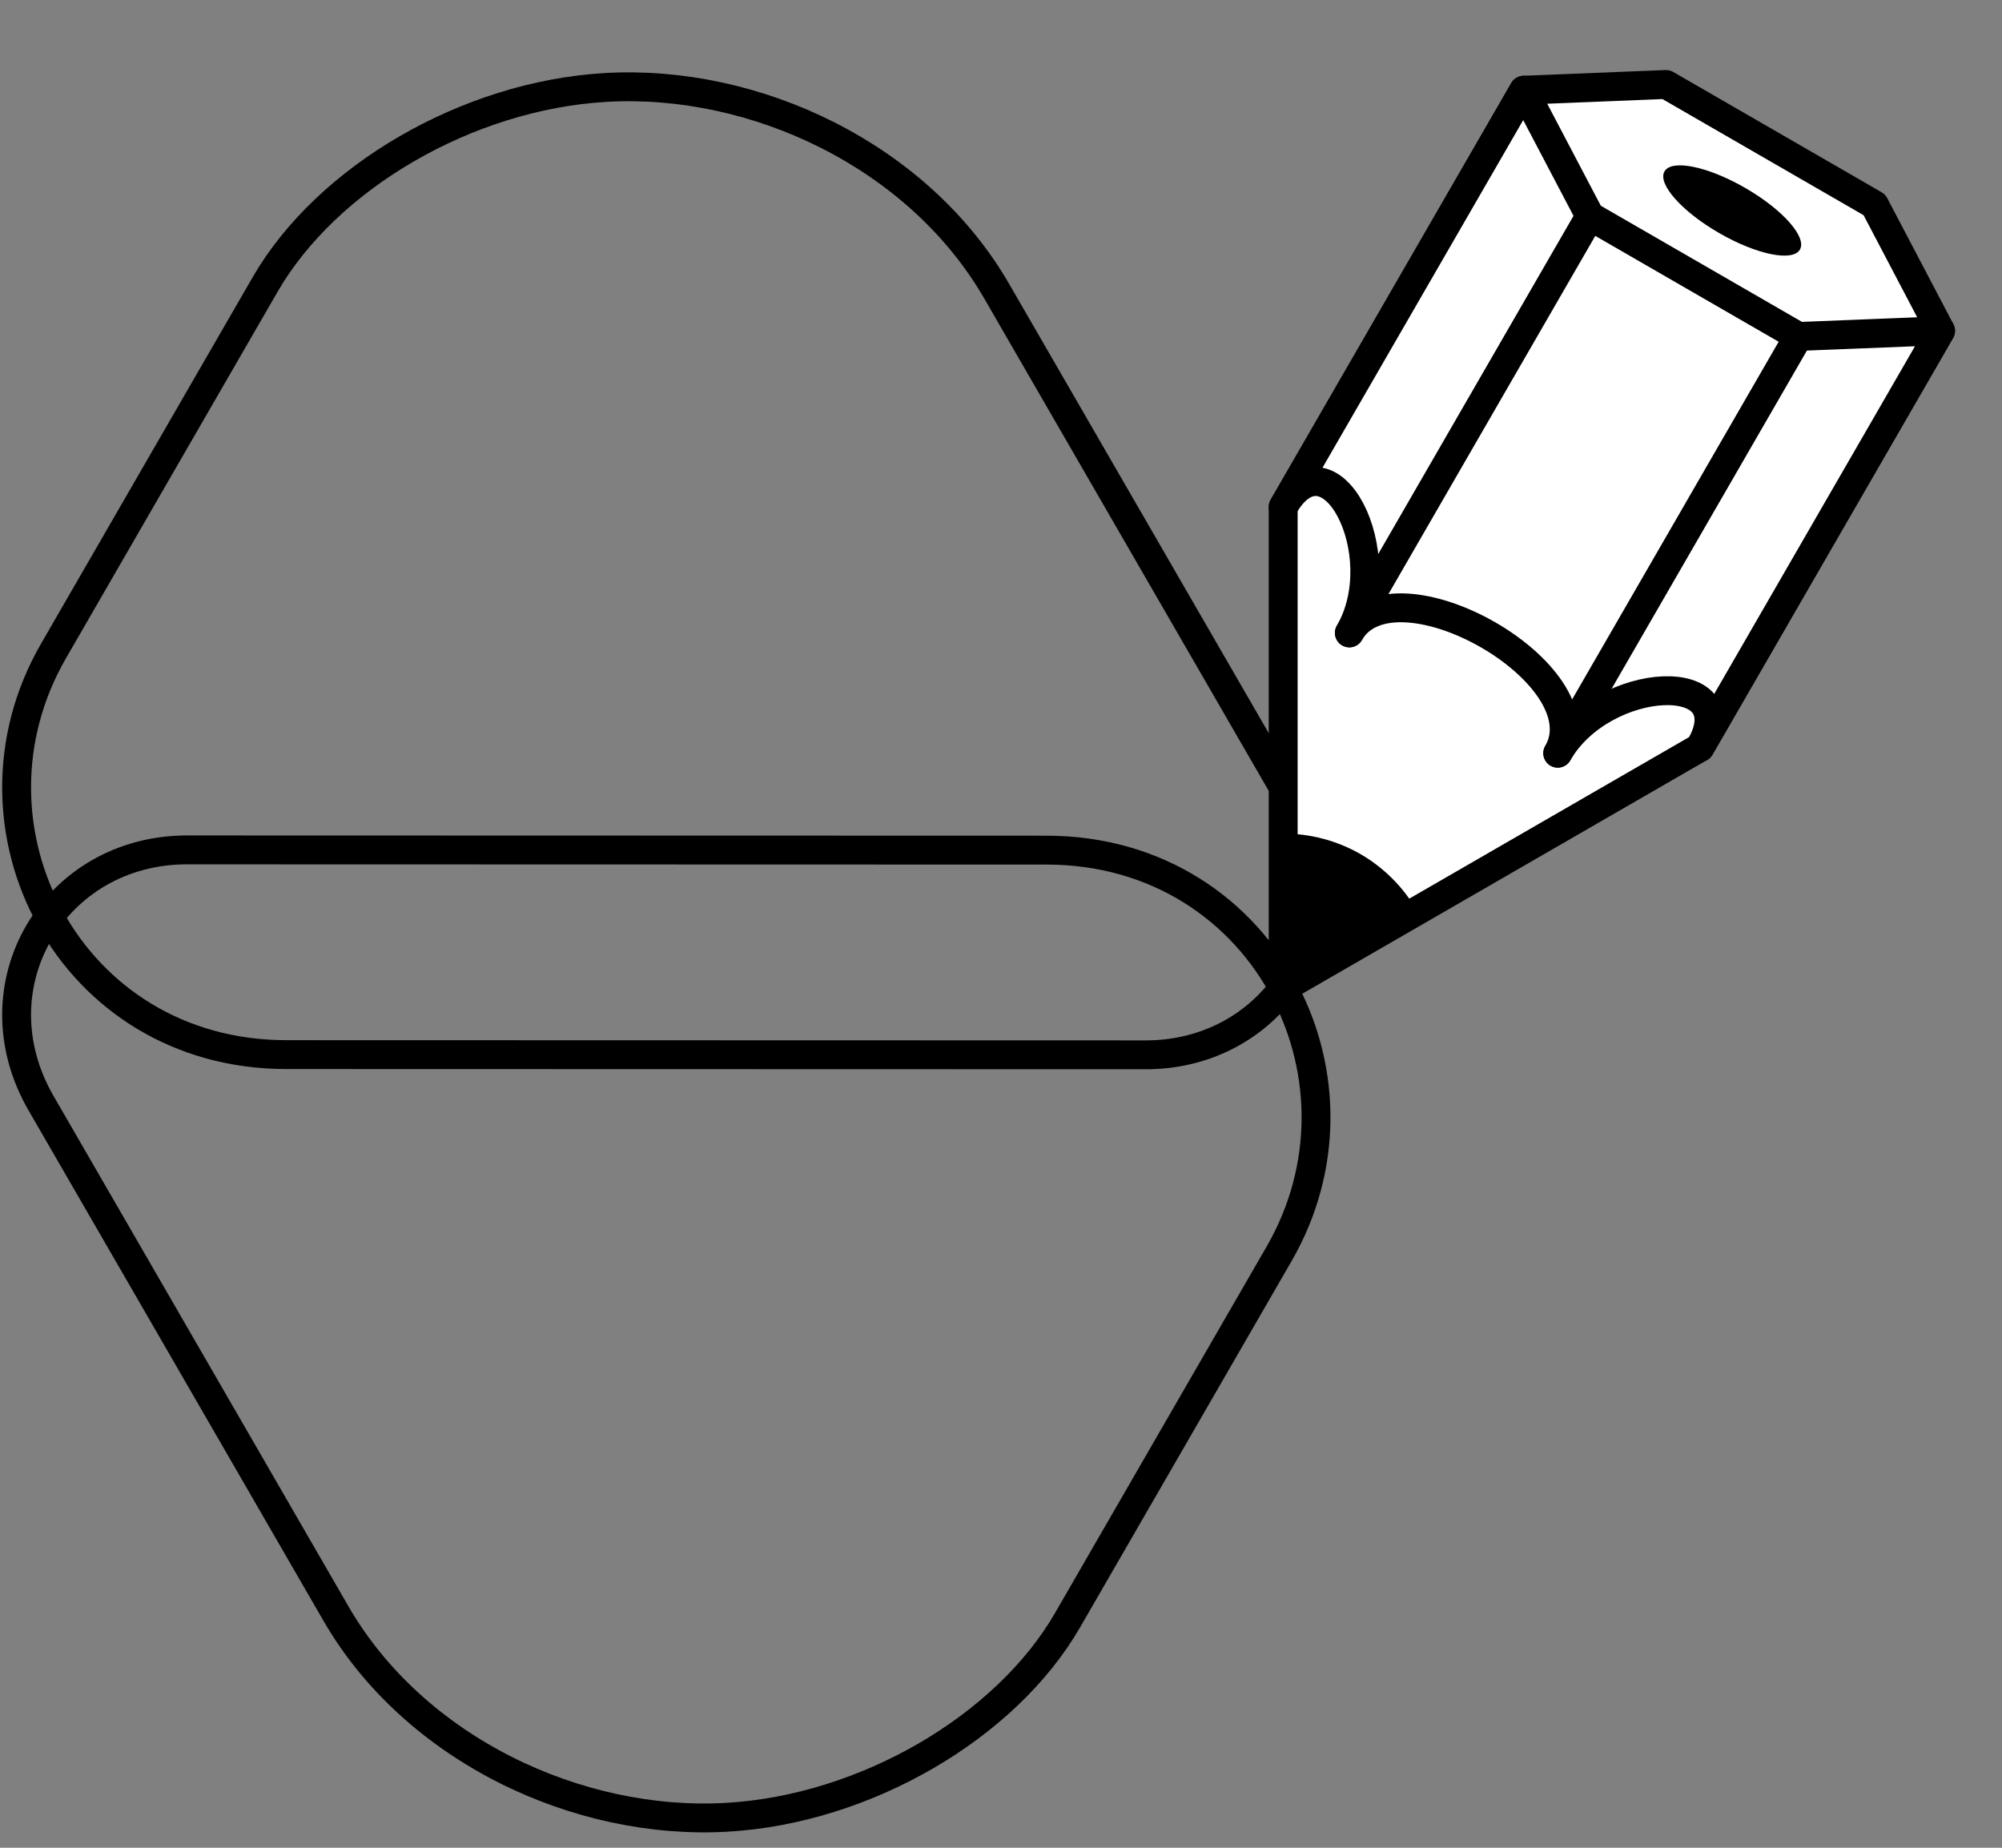 <svg width="104" height="96" viewBox="0 0 104 96" fill="none" xmlns="http://www.w3.org/2000/svg">
<rect x="0" y="0" width="104" height="96" fill="#808080" stroke="none"/>
<g id="GraphicDesignAnimation">
<path id="LogoBottom" d="M66.773 51.551C68.884 55.605 69.013 60.697 66.448 65.14C61.182 74.261 62.936 71.222 55.458 84.175C52.246 89.739 44.949 93.999 37.772 94.416C30 94.868 21.52 90.878 17.448 83.826L17.448 83.826C8.837 68.912 5.65 63.408 2.131 57.314C-1.387 51.22 2.824 44.156 9.715 44.156C16.606 44.156 43.075 44.168 54.352 44.168C60.134 44.168 64.552 47.285 66.773 51.551Z" stroke="black" stroke-width="1.5"/>
<path id="LogoTop" d="M66.707 51.273C65.15 53.386 62.6 54.804 59.513 54.804C52.622 54.804 26.153 54.792 14.876 54.792C3.599 54.792 -2.486 42.94 2.78 33.82C8.046 24.699 6.292 27.738 13.77 14.785C16.982 9.221 24.279 4.961 31.456 4.544C39.228 4.092 47.708 8.082 51.779 15.134L51.779 15.134C60.391 30.048 63.578 35.552 67.096 41.646C69.038 45.01 68.626 48.669 66.707 51.273Z" stroke="black" stroke-width="1.5"/>
<g id="Pencil">
<path id="body" d="M86.547 4.389L79.159 4.686L66.659 26.336L66.659 51.336L88.309 38.836L88.31 38.835L100.809 17.186L97.372 10.639L86.547 4.389Z" fill="white" stroke="black" stroke-width="1.5" stroke-linecap="round" stroke-linejoin="round"/>
<path id="cover" d="M79.159 4.686L66.659 26.337C69.047 22.2 72.472 28.767 70.097 32.882C72.413 28.87 83.294 35.023 80.922 39.132C83.298 35.017 90.698 34.698 88.31 38.835L100.809 17.186L93.422 17.481L82.597 11.231L79.159 4.686Z" fill="white" stroke="black" stroke-width="1.5" stroke-linejoin="round"/>
<path id="triangle" d="M70.678 44.376C69.455 43.674 68.069 43.307 66.659 43.31L66.659 51.337L73.612 47.322C72.909 46.1 71.897 45.084 70.678 44.376Z" fill="black"/>
<path id="circle" d="M89.308 12.109C91.25 13.23 93.128 13.614 93.502 12.967C93.876 12.319 92.604 10.885 90.662 9.764C88.719 8.642 86.841 8.258 86.467 8.905C86.093 9.553 87.365 10.987 89.308 12.109Z" fill="black"/>
<path id="line2" d="M82.597 11.231L70.097 32.882" stroke="black" stroke-width="1.5" stroke-linecap="round"/>
<path id="line1" d="M93.422 17.481L80.922 39.132" stroke="black" stroke-width="1.5" stroke-linecap="round"/>
</g>
</g>
</svg>
